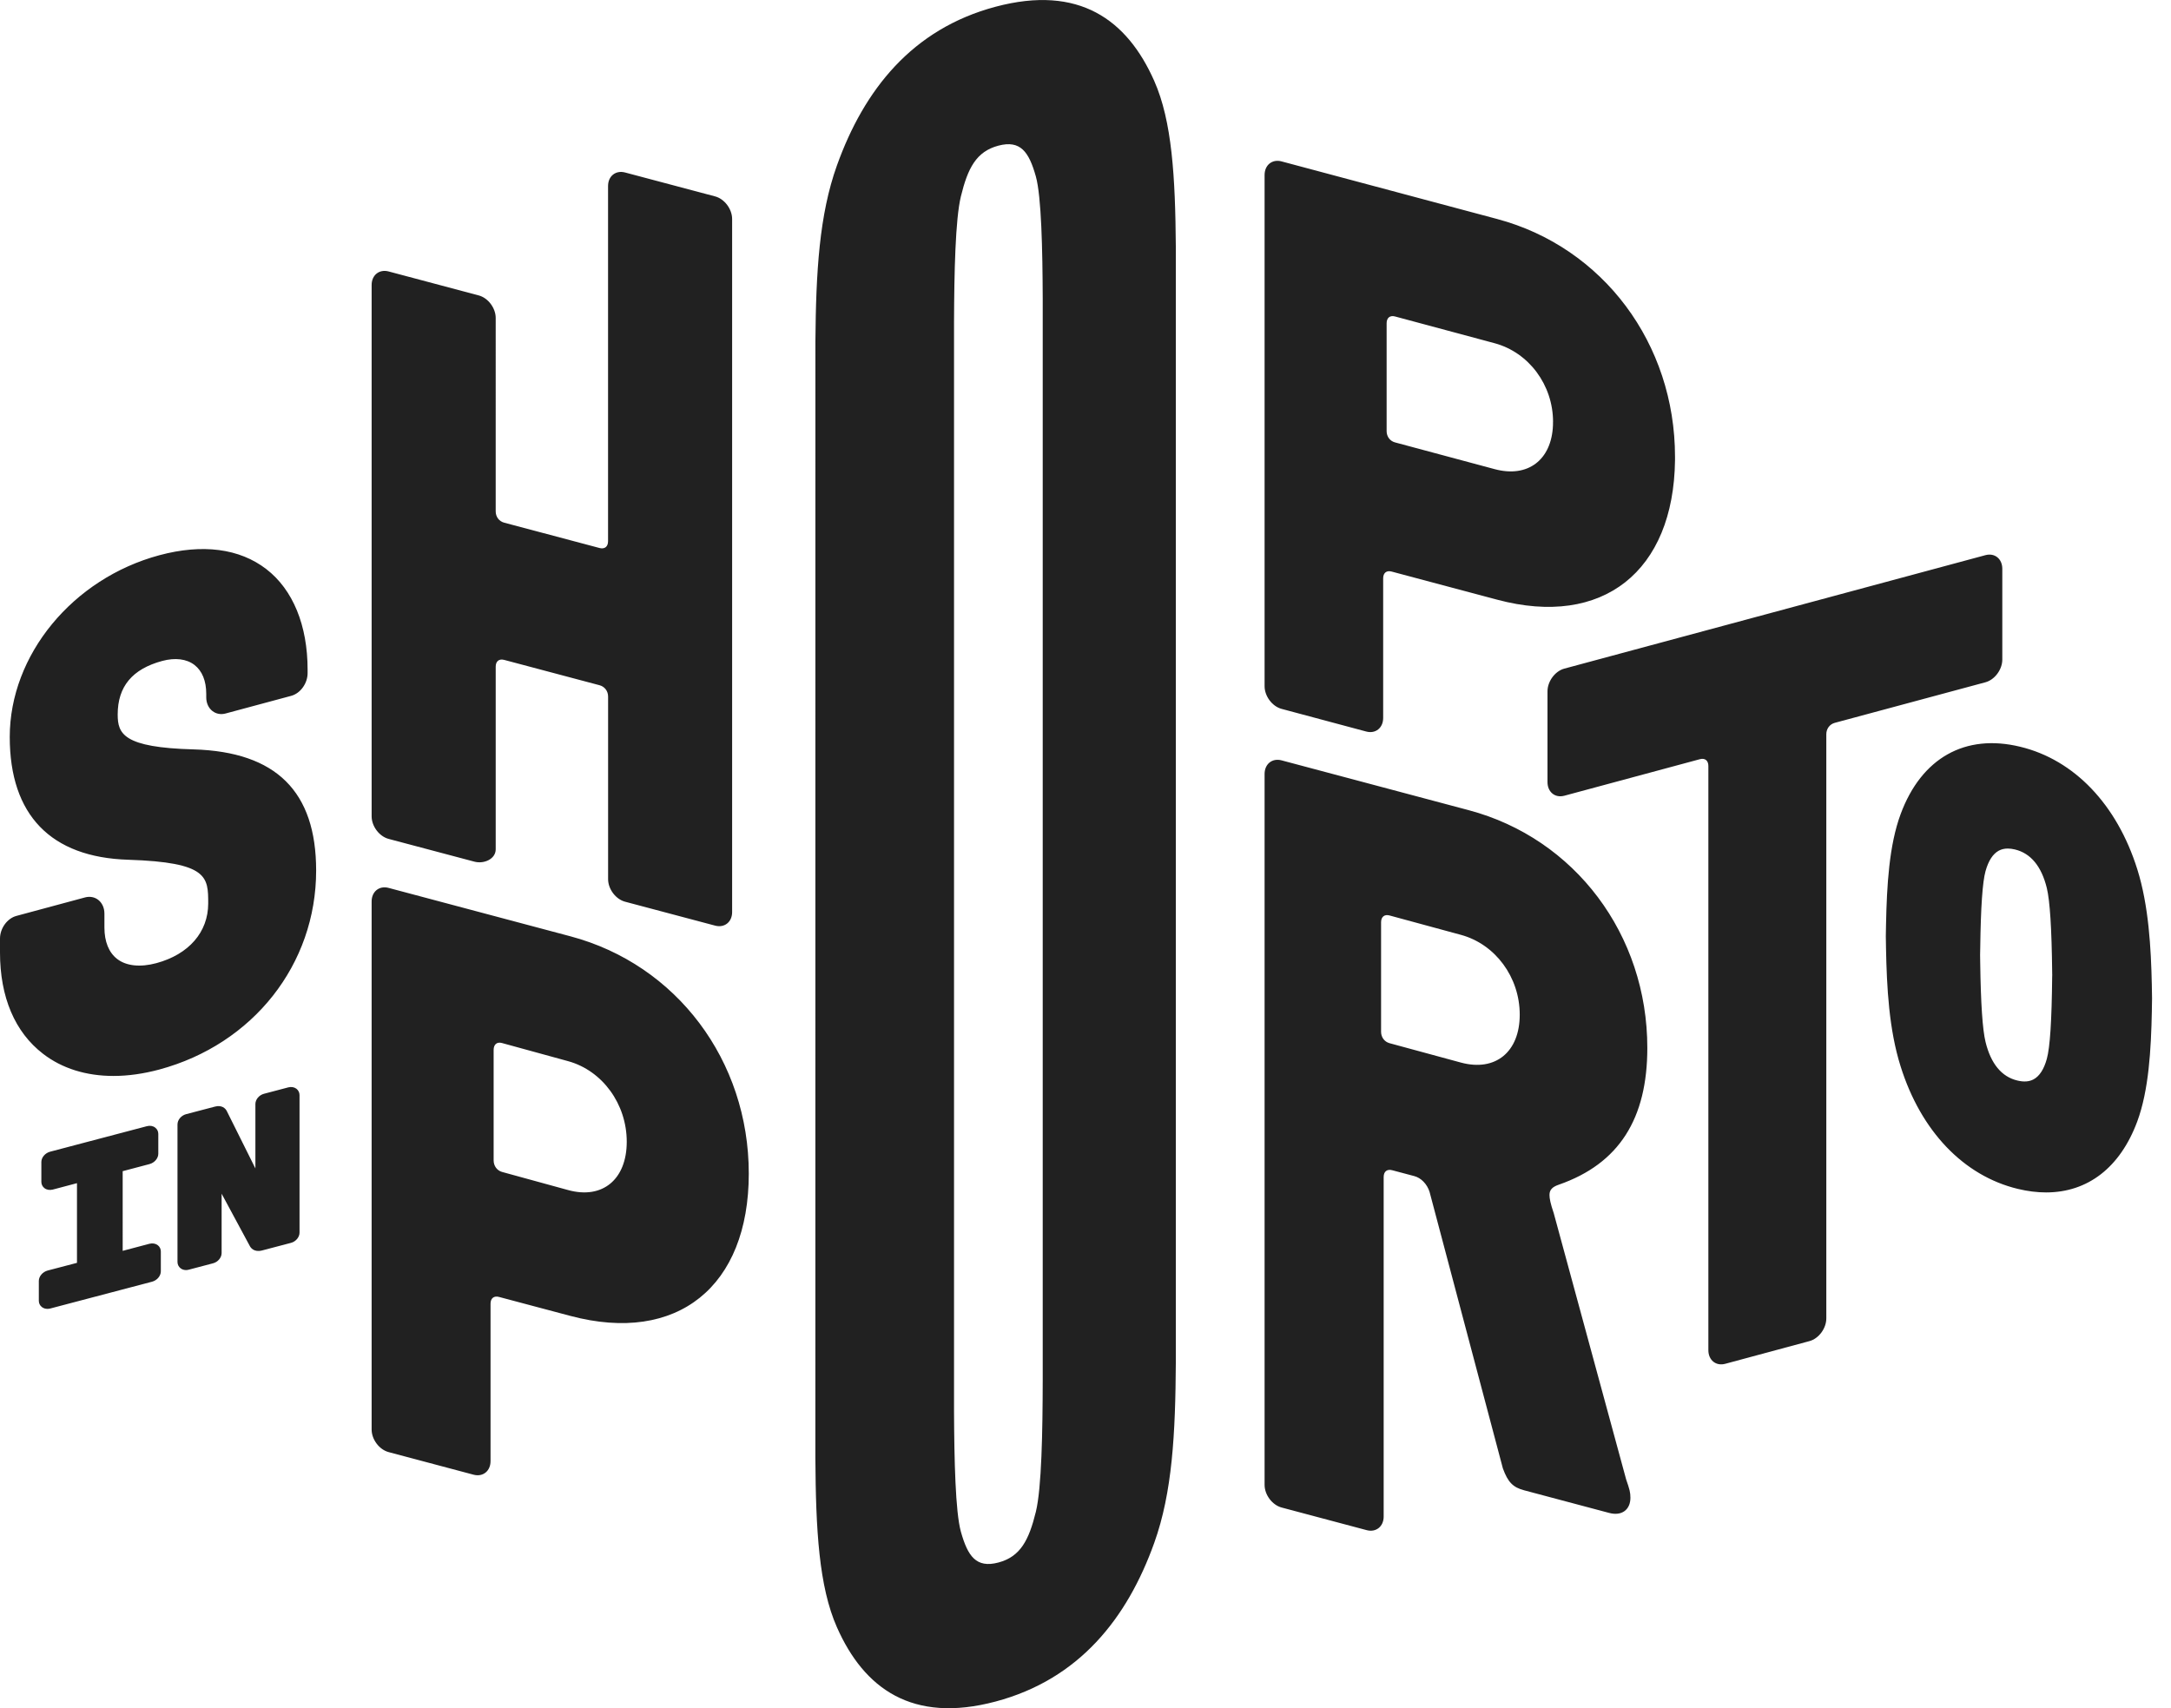 <svg xmlns="http://www.w3.org/2000/svg" width="61" height="48" viewBox="0 0 61 48">
    <path fill="#212121" fill-rule="evenodd" d="M60.463 27.803l-.002-.127c-.022-1.034-.087-2.228-.408-3.25-.572-1.821-1.772-3.077-3.292-3.443-1.548-.375-2.774.316-3.358 1.894-.323.873-.388 2.005-.41 3.098l-.003.16c-.004.174-.004.174 0 .352l.002.142c.021 1.123.085 2.304.41 3.334.571 1.822 1.771 3.077 3.292 3.444.276.067.542.1.796.1 1.17 0 2.081-.698 2.562-1.994.323-.875.388-2.011.41-3.109l.001-.092c.006-.259.006-.259 0-.509zm-2.8-.418l-.002.06c-.012 1.235-.061 1.99-.15 2.308-.08.293-.206.487-.373.577-.123.066-.272.077-.454.033-.444-.106-.745-.471-.895-1.084-.085-.35-.134-1.082-.15-2.24-.001-.15-.002-.188-.003-.207.001-.012.002-.047.004-.205.015-1.14.064-1.842.148-2.146.081-.293.207-.487.373-.577.075-.04.158-.06.253-.06.062 0 .129.009.201.026.444.107.746.472.896 1.085.087.36.136 1.132.15 2.36l.001.07zm-1.403-8.851v-2.551c0-.28-.213-.453-.474-.383l-11.832 3.188c-.26.07-.473.357-.473.638v2.55c0 .281.213.454.473.384l3.81-1.027c.142-.038.237.038.237.191V37.94c0 .28.213.453.474.383l2.367-.638c.26-.07.473-.357.473-.637V20.632c0-.154.095-.281.237-.32l4.234-1.14c.26-.07.474-.357.474-.638zm-9.196-5.6v-.097c0-3.183-2.022-5.888-4.997-6.683l-6.059-1.619c-.261-.07-.476.102-.476.382v14.366c0 .28.215.566.476.636l2.38.637c.262.07.476-.102.476-.382v-3.923c0-.153.095-.229.238-.19l2.965.79c2.97.794 4.959-.796 4.997-3.917zm-3.428-1.08l-.001.093c-.038.977-.706 1.487-1.638 1.236l-2.802-.752c-.14-.038-.234-.164-.234-.316V9.082c0-.151.094-.227.234-.19l2.802.753c.96.259 1.64 1.174 1.64 2.209zm-8.104 9.894v19.977c0 .28.215.566.478.636l2.39.636c.263.07.478-.102.478-.381v-9.543c0-.153.095-.229.239-.19l.621.165c.191.05.359.222.43.445l2.059 7.767c.143.394.287.534.597.617l2.39.636c.359.096.597-.095.597-.426 0-.153-.023-.235-.12-.515l-2.034-7.48c-.095-.281-.12-.415-.12-.516 0-.153.096-.23.263-.287 1.697-.591 2.486-1.858 2.486-3.843 0-3.18-2.031-5.885-5.018-6.68l-5.258-1.4c-.263-.07-.478.102-.478.382zm3.273 4.168c0-.153.095-.23.236-.192l2.007.545c.969.263 1.653 1.192 1.653 2.243 0 1.05-.684 1.608-1.653 1.346l-2.007-.545c-.141-.039-.236-.167-.236-.32v-3.077zm-5.767 12.357V6.94c-.015-1.968-.106-3.537-.607-4.667-.76-1.716-2.11-2.709-4.457-2.084s-3.696 2.336-4.457 4.457c-.498 1.387-.59 2.99-.606 4.947-.002.267-.002 31.154-.001 31.378.012 2.01.098 3.61.607 4.758.76 1.715 2.11 2.709 4.457 2.084 2.348-.625 3.697-2.336 4.457-4.457.509-1.419.595-3.064.607-5.082zm-3.74.52c-.003 1.427-.03 3.023-.193 3.689-.194.79-.43 1.26-1.053 1.425-.623.165-.86-.177-1.053-.865-.155-.555-.187-2.023-.193-3.395V9.056c.005-1.386.036-2.895.193-3.538.193-.79.43-1.26 1.053-1.425.623-.165.86.177 1.053.865.156.56.188 2.05.193 3.432v30.404zm-8.259-5.817c0-3.174-2.029-5.873-5.012-6.666l-5.108-1.36c-.263-.07-.477.102-.477.382v14.837c0 .28.214.565.477.635l2.387.635c.262.07.477-.102.477-.381v-4.424c0-.153.095-.229.239-.19l2.005.533c3.007.8 5.012-.826 5.012-4zm-3.429-.893c0 1.06-.682 1.624-1.646 1.358l-1.859-.51c-.14-.04-.235-.169-.235-.324v-3.104c0-.156.094-.233.235-.194l1.859.51c.964.266 1.646 1.204 1.646 2.264zm2.961-6.453V6.154c0-.28-.215-.565-.477-.635l-2.53-.672c-.264-.07-.479.101-.479.38v9.982c0 .152-.095.228-.239.19l-2.68-.712c-.143-.038-.238-.165-.238-.317V8.935c0-.28-.215-.565-.478-.634l-2.53-.673c-.264-.07-.478.102-.478.38v14.93c0 .28.214.565.477.635l2.412.64c.262.07.597-.07.597-.348v-5.132c0-.152.095-.228.238-.19l2.68.712c.144.038.24.165.24.317v5.132c0 .279.214.564.477.634l2.53.672c.263.07.478-.101.478-.38zM3.307 20.077c0-.786.41-1.278 1.253-1.505.363-.097.683-.057.903.112.218.168.332.449.332.813v.098c0 .16.064.3.175.386.103.08.237.104.369.068l1.844-.496c.258-.07.46-.35.46-.638v-.098c0-1.245-.412-2.248-1.16-2.825-.754-.581-1.793-.716-3.006-.39-2.436.655-4.203 2.803-4.203 5.107 0 2.191 1.152 3.384 3.333 3.45 2.243.073 2.243.484 2.243 1.229 0 .804-.545 1.431-1.458 1.677-.452.121-.843.08-1.1-.118-.234-.181-.358-.487-.358-.884v-.391c0-.16-.064-.301-.175-.387-.102-.079-.237-.103-.368-.068l-1.93.52c-.259.069-.461.35-.461.638v.39c0 1.254.418 2.238 1.21 2.847.534.412 1.213.622 1.978.622.408 0 .84-.06 1.287-.18 2.637-.71 4.408-2.956 4.408-5.592 0-2.222-1.124-3.335-3.437-3.404-1.986-.052-2.139-.44-2.139-.981zM1.091 35.995v.558c0 .07.031.134.087.176.042.033.096.05.154.05.026 0 .053-.003.08-.01l2.86-.753c.14-.037.247-.163.247-.291v-.559c0-.07-.031-.134-.086-.176-.063-.048-.148-.062-.234-.04l-.752.199V32.91l.753-.199c.141-.037.248-.162.248-.291v-.558c0-.07-.032-.135-.087-.176-.063-.049-.148-.063-.234-.04l-2.716.716c-.142.037-.249.162-.249.29v.559c0 .07.032.134.087.176.062.048.147.062.234.04l.68-.18v2.239l-.824.216c-.141.038-.248.163-.248.292zm3.896-4.398v3.865c0 .07.032.135.087.177.042.032.094.05.152.05.024 0 .05-.004.075-.01l.684-.18c.138-.036.242-.16.242-.288v-1.668l.792 1.47c.023.044.114.185.348.124l.807-.212c.138-.036.242-.16.242-.288v-3.865c0-.07-.032-.135-.087-.178-.061-.046-.144-.06-.228-.039l-.683.18c-.138.036-.242.16-.242.288v1.81l-.796-1.597c-.043-.099-.154-.189-.338-.141l-.813.213c-.138.037-.242.16-.242.289z"/>
</svg>
